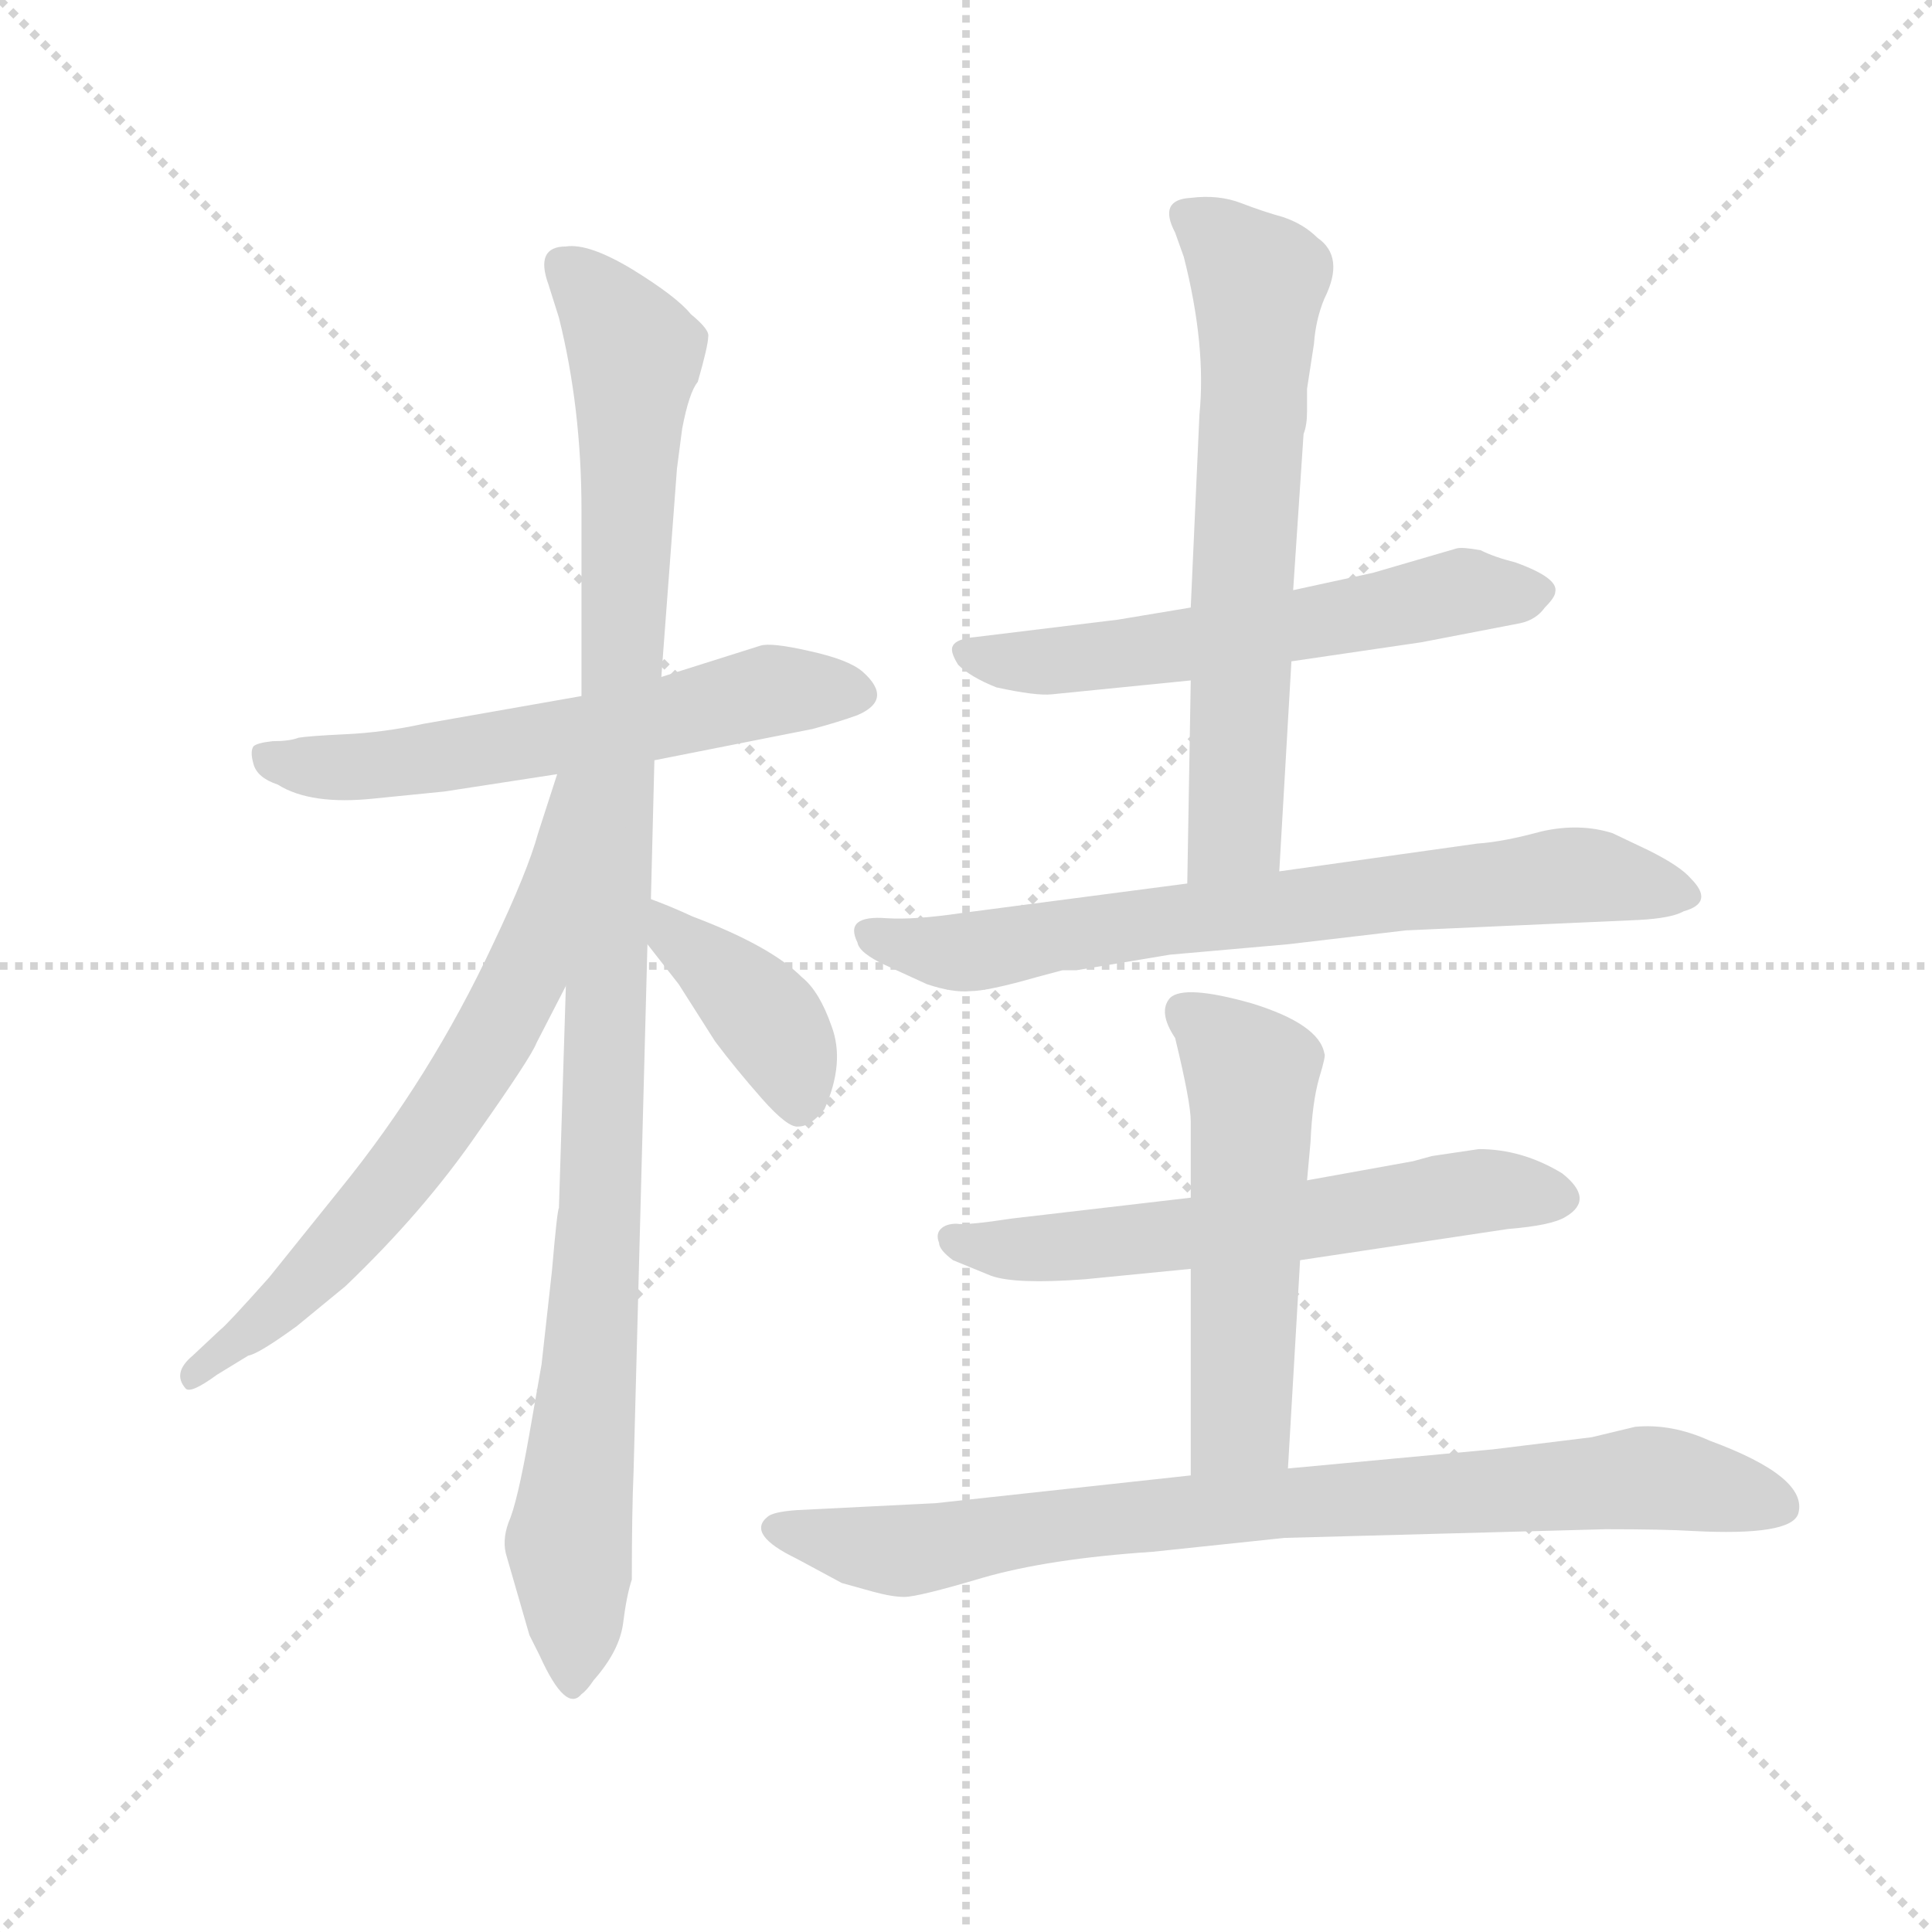 <svg version="1.1" viewBox="0 0 1024 1024" xmlns="http://www.w3.org/2000/svg">
  <g stroke="lightgray" stroke-dasharray="1,1" stroke-width="1" transform="scale(4, 4)">
    <line x1="0" y1="0" x2="256" y2="256"></line>
    <line x1="256" y1="0" x2="0" y2="256"></line>
    <line x1="128" y1="0" x2="128" y2="256"></line>
    <line x1="0" y1="128" x2="256" y2="128"></line>
  </g>
  <g transform="scale(0.92, -0.92) translate(60, -830)">
    <style type="text/css">
      
        @keyframes keyframes0 {
          from {
            stroke: blue;
            stroke-dashoffset: 600;
            stroke-width: 128;
          }
          66% {
            animation-timing-function: step-end;
            stroke: blue;
            stroke-dashoffset: 0;
            stroke-width: 128;
          }
          to {
            stroke: black;
            stroke-width: 1024;
          }
        }
        #make-me-a-hanzi-animation-0 {
          animation: keyframes0 0.738s both;
          animation-delay: 0s;
          animation-timing-function: linear;
        }
      
        @keyframes keyframes1 {
          from {
            stroke: blue;
            stroke-dashoffset: 1087;
            stroke-width: 128;
          }
          78% {
            animation-timing-function: step-end;
            stroke: blue;
            stroke-dashoffset: 0;
            stroke-width: 128;
          }
          to {
            stroke: black;
            stroke-width: 1024;
          }
        }
        #make-me-a-hanzi-animation-1 {
          animation: keyframes1 1.135s both;
          animation-delay: 0.738s;
          animation-timing-function: linear;
        }
      
        @keyframes keyframes2 {
          from {
            stroke: blue;
            stroke-dashoffset: 673;
            stroke-width: 128;
          }
          69% {
            animation-timing-function: step-end;
            stroke: blue;
            stroke-dashoffset: 0;
            stroke-width: 128;
          }
          to {
            stroke: black;
            stroke-width: 1024;
          }
        }
        #make-me-a-hanzi-animation-2 {
          animation: keyframes2 0.798s both;
          animation-delay: 1.873s;
          animation-timing-function: linear;
        }
      
        @keyframes keyframes3 {
          from {
            stroke: blue;
            stroke-dashoffset: 399;
            stroke-width: 128;
          }
          56% {
            animation-timing-function: step-end;
            stroke: blue;
            stroke-dashoffset: 0;
            stroke-width: 128;
          }
          to {
            stroke: black;
            stroke-width: 1024;
          }
        }
        #make-me-a-hanzi-animation-3 {
          animation: keyframes3 0.575s both;
          animation-delay: 2.671s;
          animation-timing-function: linear;
        }
      
        @keyframes keyframes4 {
          from {
            stroke: blue;
            stroke-dashoffset: 588;
            stroke-width: 128;
          }
          66% {
            animation-timing-function: step-end;
            stroke: blue;
            stroke-dashoffset: 0;
            stroke-width: 128;
          }
          to {
            stroke: black;
            stroke-width: 1024;
          }
        }
        #make-me-a-hanzi-animation-4 {
          animation: keyframes4 0.729s both;
          animation-delay: 3.245s;
          animation-timing-function: linear;
        }
      
        @keyframes keyframes5 {
          from {
            stroke: blue;
            stroke-dashoffset: 660;
            stroke-width: 128;
          }
          68% {
            animation-timing-function: step-end;
            stroke: blue;
            stroke-dashoffset: 0;
            stroke-width: 128;
          }
          to {
            stroke: black;
            stroke-width: 1024;
          }
        }
        #make-me-a-hanzi-animation-5 {
          animation: keyframes5 0.787s both;
          animation-delay: 3.974s;
          animation-timing-function: linear;
        }
      
        @keyframes keyframes6 {
          from {
            stroke: blue;
            stroke-dashoffset: 728;
            stroke-width: 128;
          }
          70% {
            animation-timing-function: step-end;
            stroke: blue;
            stroke-dashoffset: 0;
            stroke-width: 128;
          }
          to {
            stroke: black;
            stroke-width: 1024;
          }
        }
        #make-me-a-hanzi-animation-6 {
          animation: keyframes6 0.842s both;
          animation-delay: 4.761s;
          animation-timing-function: linear;
        }
      
        @keyframes keyframes7 {
          from {
            stroke: blue;
            stroke-dashoffset: 608;
            stroke-width: 128;
          }
          66% {
            animation-timing-function: step-end;
            stroke: blue;
            stroke-dashoffset: 0;
            stroke-width: 128;
          }
          to {
            stroke: black;
            stroke-width: 1024;
          }
        }
        #make-me-a-hanzi-animation-7 {
          animation: keyframes7 0.745s both;
          animation-delay: 5.603s;
          animation-timing-function: linear;
        }
      
        @keyframes keyframes8 {
          from {
            stroke: blue;
            stroke-dashoffset: 542;
            stroke-width: 128;
          }
          64% {
            animation-timing-function: step-end;
            stroke: blue;
            stroke-dashoffset: 0;
            stroke-width: 128;
          }
          to {
            stroke: black;
            stroke-width: 1024;
          }
        }
        #make-me-a-hanzi-animation-8 {
          animation: keyframes8 0.691s both;
          animation-delay: 6.348s;
          animation-timing-function: linear;
        }
      
        @keyframes keyframes9 {
          from {
            stroke: blue;
            stroke-dashoffset: 839;
            stroke-width: 128;
          }
          73% {
            animation-timing-function: step-end;
            stroke: blue;
            stroke-dashoffset: 0;
            stroke-width: 128;
          }
          to {
            stroke: black;
            stroke-width: 1024;
          }
        }
        #make-me-a-hanzi-animation-9 {
          animation: keyframes9 0.933s both;
          animation-delay: 7.039s;
          animation-timing-function: linear;
        }
      
    </style>
    
      <path d="M 317 392 L 408 410 Q 423 414 434 418 Q 455 427 437 443 Q 429 450 406 455 Q 384 460 378 458 L 321 440 L 275 429 L 184 413 Q 161 408 139 407 Q 118 406 112 405 Q 107 403 97 403 Q 88 402 86 400 Q 84 397 86 390 Q 88 382 100 378 Q 119 366 156 370 L 196 374 L 261 384 L 317 392 Z" fill="lightgray"></path>
    
      <path d="M 232 -67 L 245 -112 L 251 -124 Q 266 -157 275 -146 Q 278 -144 282 -138 Q 297 -121 299 -105 Q 301 -89 304 -80 Q 304 -41 305 -18 L 313 286 L 315 312 L 317 392 L 321 440 L 330 560 L 333 583 Q 337 604 342 610 Q 348 631 348 636 Q 349 640 338 649 Q 330 659 304 675 Q 279 690 266 688 Q 248 688 256 666 L 262 647 Q 275 595 275 536 L 275 429 L 266 262 L 262 134 Q 261 133 258 98 L 252 44 L 245 4 Q 238 -36 233 -47 Q 229 -58 232 -67 Z" fill="lightgray"></path>
    
      <path d="M 261 384 L 250 350 Q 244 328 224 286 Q 188 209 136 145 L 95 94 Q 70 66 67 64 L 51 49 Q 39 39 47 30 Q 50 27 65 38 L 83 49 Q 89 50 111 66 L 139 89 Q 184 132 215 177 Q 246 221 249 229 L 266 262 C 345 416 270 413 261 384 Z" fill="lightgray"></path>
    
      <path d="M 313 286 L 331 263 L 352 230 Q 364 214 379 197 Q 394 180 400 181 Q 407 181 415 191 Q 427 218 419 239 Q 412 259 402 267 Q 384 285 339 302 Q 326 308 315 312 C 287 323 295 310 313 286 Z" fill="lightgray"></path>
    
      <path d="M 684 449 L 759 460 L 816 471 Q 825 473 830 480 Q 836 486 836 489 Q 838 497 813 506 Q 801 509 793 513 Q 782 515 779 514 L 731 500 L 685 490 L 626 480 L 584 473 L 502 463 Q 491 462 489 458 Q 487 455 492 447 Q 499 440 514 434 Q 537 429 546 430 L 626 438 L 684 449 Z" fill="lightgray"></path>
    
      <path d="M 677 328 L 684 449 L 685 490 L 691 580 Q 693 585 693 593 L 693 606 L 697 632 Q 698 646 703 658 Q 715 682 699 693 Q 691 701 679 705 Q 668 708 655 713 Q 642 718 626 716 Q 607 715 617 696 L 622 682 Q 635 631 631 591 L 626 480 L 626 438 L 624 321 C 623 291 675 298 677 328 Z" fill="lightgray"></path>
    
      <path d="M 750 294 L 884 300 Q 903 301 910 305 Q 928 310 914 324 Q 908 331 890 340 L 869 350 Q 850 356 828 351 Q 806 345 791 344 L 677 328 L 624 321 L 494 304 Q 467 300 451 301 Q 426 303 434 287 Q 435 281 450 274 L 474 263 Q 489 258 499 259 Q 509 259 537 267 L 552 271 L 560 271 L 614 280 L 682 286 L 750 294 Z" fill="lightgray"></path>
    
      <path d="M 792 168 L 765 164 L 754 161 L 693 150 L 626 140 L 523 128 Q 497 124 491 125 Q 485 125 482 122 Q 479 119 481 114 Q 481 110 489 104 L 511 95 Q 525 90 565 93 L 626 99 L 689 104 L 809 122 Q 834 124 842 129 Q 859 139 840 154 Q 817 168 792 168 Z" fill="lightgray"></path>
    
      <path d="M 693 150 L 695 172 Q 696 195 700 209 Q 704 222 703 223 Q 700 240 661 252 Q 622 263 614 255 Q 607 247 617 232 Q 626 195 626 184 L 626 140 L 626 99 L 626 -20 C 626 -50 680 -46 682 -16 L 689 104 L 693 150 Z" fill="lightgray"></path>
    
      <path d="M 626 -20 L 479 -36 L 399 -40 Q 385 -41 382 -44 Q 370 -54 399 -68 L 425 -82 L 443 -87 Q 454 -90 461 -90 Q 469 -90 506 -79 Q 544 -68 604 -64 L 680 -56 L 865 -51 Q 899 -51 915 -52 Q 972 -55 976 -42 Q 982 -21 925 0 Q 903 10 882 8 L 857 2 L 800 -5 L 682 -16 L 626 -20 Z" fill="lightgray"></path>
    
    
      <clipPath id="make-me-a-hanzi-clip-0">
        <path d="M 317 392 L 408 410 Q 423 414 434 418 Q 455 427 437 443 Q 429 450 406 455 Q 384 460 378 458 L 321 440 L 275 429 L 184 413 Q 161 408 139 407 Q 118 406 112 405 Q 107 403 97 403 Q 88 402 86 400 Q 84 397 86 390 Q 88 382 100 378 Q 119 366 156 370 L 196 374 L 261 384 L 317 392 Z"></path>
      </clipPath>
      <path clip-path="url(#make-me-a-hanzi-clip-0)" d="M 93 395 L 112 389 L 161 389 L 293 410 L 384 432 L 432 431" fill="none" id="make-me-a-hanzi-animation-0" stroke-dasharray="472 944" stroke-linecap="round"></path>
    
      <clipPath id="make-me-a-hanzi-clip-1">
        <path d="M 232 -67 L 245 -112 L 251 -124 Q 266 -157 275 -146 Q 278 -144 282 -138 Q 297 -121 299 -105 Q 301 -89 304 -80 Q 304 -41 305 -18 L 313 286 L 315 312 L 317 392 L 321 440 L 330 560 L 333 583 Q 337 604 342 610 Q 348 631 348 636 Q 349 640 338 649 Q 330 659 304 675 Q 279 690 266 688 Q 248 688 256 666 L 262 647 Q 275 595 275 536 L 275 429 L 266 262 L 262 134 Q 261 133 258 98 L 252 44 L 245 4 Q 238 -36 233 -47 Q 229 -58 232 -67 Z"></path>
      </clipPath>
      <path clip-path="url(#make-me-a-hanzi-clip-1)" d="M 265 675 L 285 658 L 306 622 L 284 97 L 268 -59 L 269 -140" fill="none" id="make-me-a-hanzi-animation-1" stroke-dasharray="959 1918" stroke-linecap="round"></path>
    
      <clipPath id="make-me-a-hanzi-clip-2">
        <path d="M 261 384 L 250 350 Q 244 328 224 286 Q 188 209 136 145 L 95 94 Q 70 66 67 64 L 51 49 Q 39 39 47 30 Q 50 27 65 38 L 83 49 Q 89 50 111 66 L 139 89 Q 184 132 215 177 Q 246 221 249 229 L 266 262 C 345 416 270 413 261 384 Z"></path>
      </clipPath>
      <path clip-path="url(#make-me-a-hanzi-clip-2)" d="M 268 378 L 242 268 L 204 199 L 130 107 L 50 36" fill="none" id="make-me-a-hanzi-animation-2" stroke-dasharray="545 1090" stroke-linecap="round"></path>
    
      <clipPath id="make-me-a-hanzi-clip-3">
        <path d="M 313 286 L 331 263 L 352 230 Q 364 214 379 197 Q 394 180 400 181 Q 407 181 415 191 Q 427 218 419 239 Q 412 259 402 267 Q 384 285 339 302 Q 326 308 315 312 C 287 323 295 310 313 286 Z"></path>
      </clipPath>
      <path clip-path="url(#make-me-a-hanzi-clip-3)" d="M 319 305 L 329 289 L 385 240 L 400 193" fill="none" id="make-me-a-hanzi-animation-3" stroke-dasharray="271 542" stroke-linecap="round"></path>
    
      <clipPath id="make-me-a-hanzi-clip-4">
        <path d="M 684 449 L 759 460 L 816 471 Q 825 473 830 480 Q 836 486 836 489 Q 838 497 813 506 Q 801 509 793 513 Q 782 515 779 514 L 731 500 L 685 490 L 626 480 L 584 473 L 502 463 Q 491 462 489 458 Q 487 455 492 447 Q 499 440 514 434 Q 537 429 546 430 L 626 438 L 684 449 Z"></path>
      </clipPath>
      <path clip-path="url(#make-me-a-hanzi-clip-4)" d="M 498 454 L 551 449 L 689 469 L 784 490 L 826 489" fill="none" id="make-me-a-hanzi-animation-4" stroke-dasharray="460 920" stroke-linecap="round"></path>
    
      <clipPath id="make-me-a-hanzi-clip-5">
        <path d="M 677 328 L 684 449 L 685 490 L 691 580 Q 693 585 693 593 L 693 606 L 697 632 Q 698 646 703 658 Q 715 682 699 693 Q 691 701 679 705 Q 668 708 655 713 Q 642 718 626 716 Q 607 715 617 696 L 622 682 Q 635 631 631 591 L 626 480 L 626 438 L 624 321 C 623 291 675 298 677 328 Z"></path>
      </clipPath>
      <path clip-path="url(#make-me-a-hanzi-clip-5)" d="M 624 705 L 665 668 L 652 352 L 630 328" fill="none" id="make-me-a-hanzi-animation-5" stroke-dasharray="532 1064" stroke-linecap="round"></path>
    
      <clipPath id="make-me-a-hanzi-clip-6">
        <path d="M 750 294 L 884 300 Q 903 301 910 305 Q 928 310 914 324 Q 908 331 890 340 L 869 350 Q 850 356 828 351 Q 806 345 791 344 L 677 328 L 624 321 L 494 304 Q 467 300 451 301 Q 426 303 434 287 Q 435 281 450 274 L 474 263 Q 489 258 499 259 Q 509 259 537 267 L 552 271 L 560 271 L 614 280 L 682 286 L 750 294 Z"></path>
      </clipPath>
      <path clip-path="url(#make-me-a-hanzi-clip-6)" d="M 444 293 L 494 281 L 839 326 L 911 315" fill="none" id="make-me-a-hanzi-animation-6" stroke-dasharray="600 1200" stroke-linecap="round"></path>
    
      <clipPath id="make-me-a-hanzi-clip-7">
        <path d="M 792 168 L 765 164 L 754 161 L 693 150 L 626 140 L 523 128 Q 497 124 491 125 Q 485 125 482 122 Q 479 119 481 114 Q 481 110 489 104 L 511 95 Q 525 90 565 93 L 626 99 L 689 104 L 809 122 Q 834 124 842 129 Q 859 139 840 154 Q 817 168 792 168 Z"></path>
      </clipPath>
      <path clip-path="url(#make-me-a-hanzi-clip-7)" d="M 489 117 L 499 112 L 555 111 L 789 144 L 837 141" fill="none" id="make-me-a-hanzi-animation-7" stroke-dasharray="480 960" stroke-linecap="round"></path>
    
      <clipPath id="make-me-a-hanzi-clip-8">
        <path d="M 693 150 L 695 172 Q 696 195 700 209 Q 704 222 703 223 Q 700 240 661 252 Q 622 263 614 255 Q 607 247 617 232 Q 626 195 626 184 L 626 140 L 626 99 L 626 -20 C 626 -50 680 -46 682 -16 L 689 104 L 693 150 Z"></path>
      </clipPath>
      <path clip-path="url(#make-me-a-hanzi-clip-8)" d="M 622 248 L 661 211 L 655 11 L 633 -13" fill="none" id="make-me-a-hanzi-animation-8" stroke-dasharray="414 828" stroke-linecap="round"></path>
    
      <clipPath id="make-me-a-hanzi-clip-9">
        <path d="M 626 -20 L 479 -36 L 399 -40 Q 385 -41 382 -44 Q 370 -54 399 -68 L 425 -82 L 443 -87 Q 454 -90 461 -90 Q 469 -90 506 -79 Q 544 -68 604 -64 L 680 -56 L 865 -51 Q 899 -51 915 -52 Q 972 -55 976 -42 Q 982 -21 925 0 Q 903 10 882 8 L 857 2 L 800 -5 L 682 -16 L 626 -20 Z"></path>
      </clipPath>
      <path clip-path="url(#make-me-a-hanzi-clip-9)" d="M 388 -51 L 459 -63 L 648 -38 L 882 -22 L 966 -38" fill="none" id="make-me-a-hanzi-animation-9" stroke-dasharray="711 1422" stroke-linecap="round"></path>
    
  </g>
</svg>